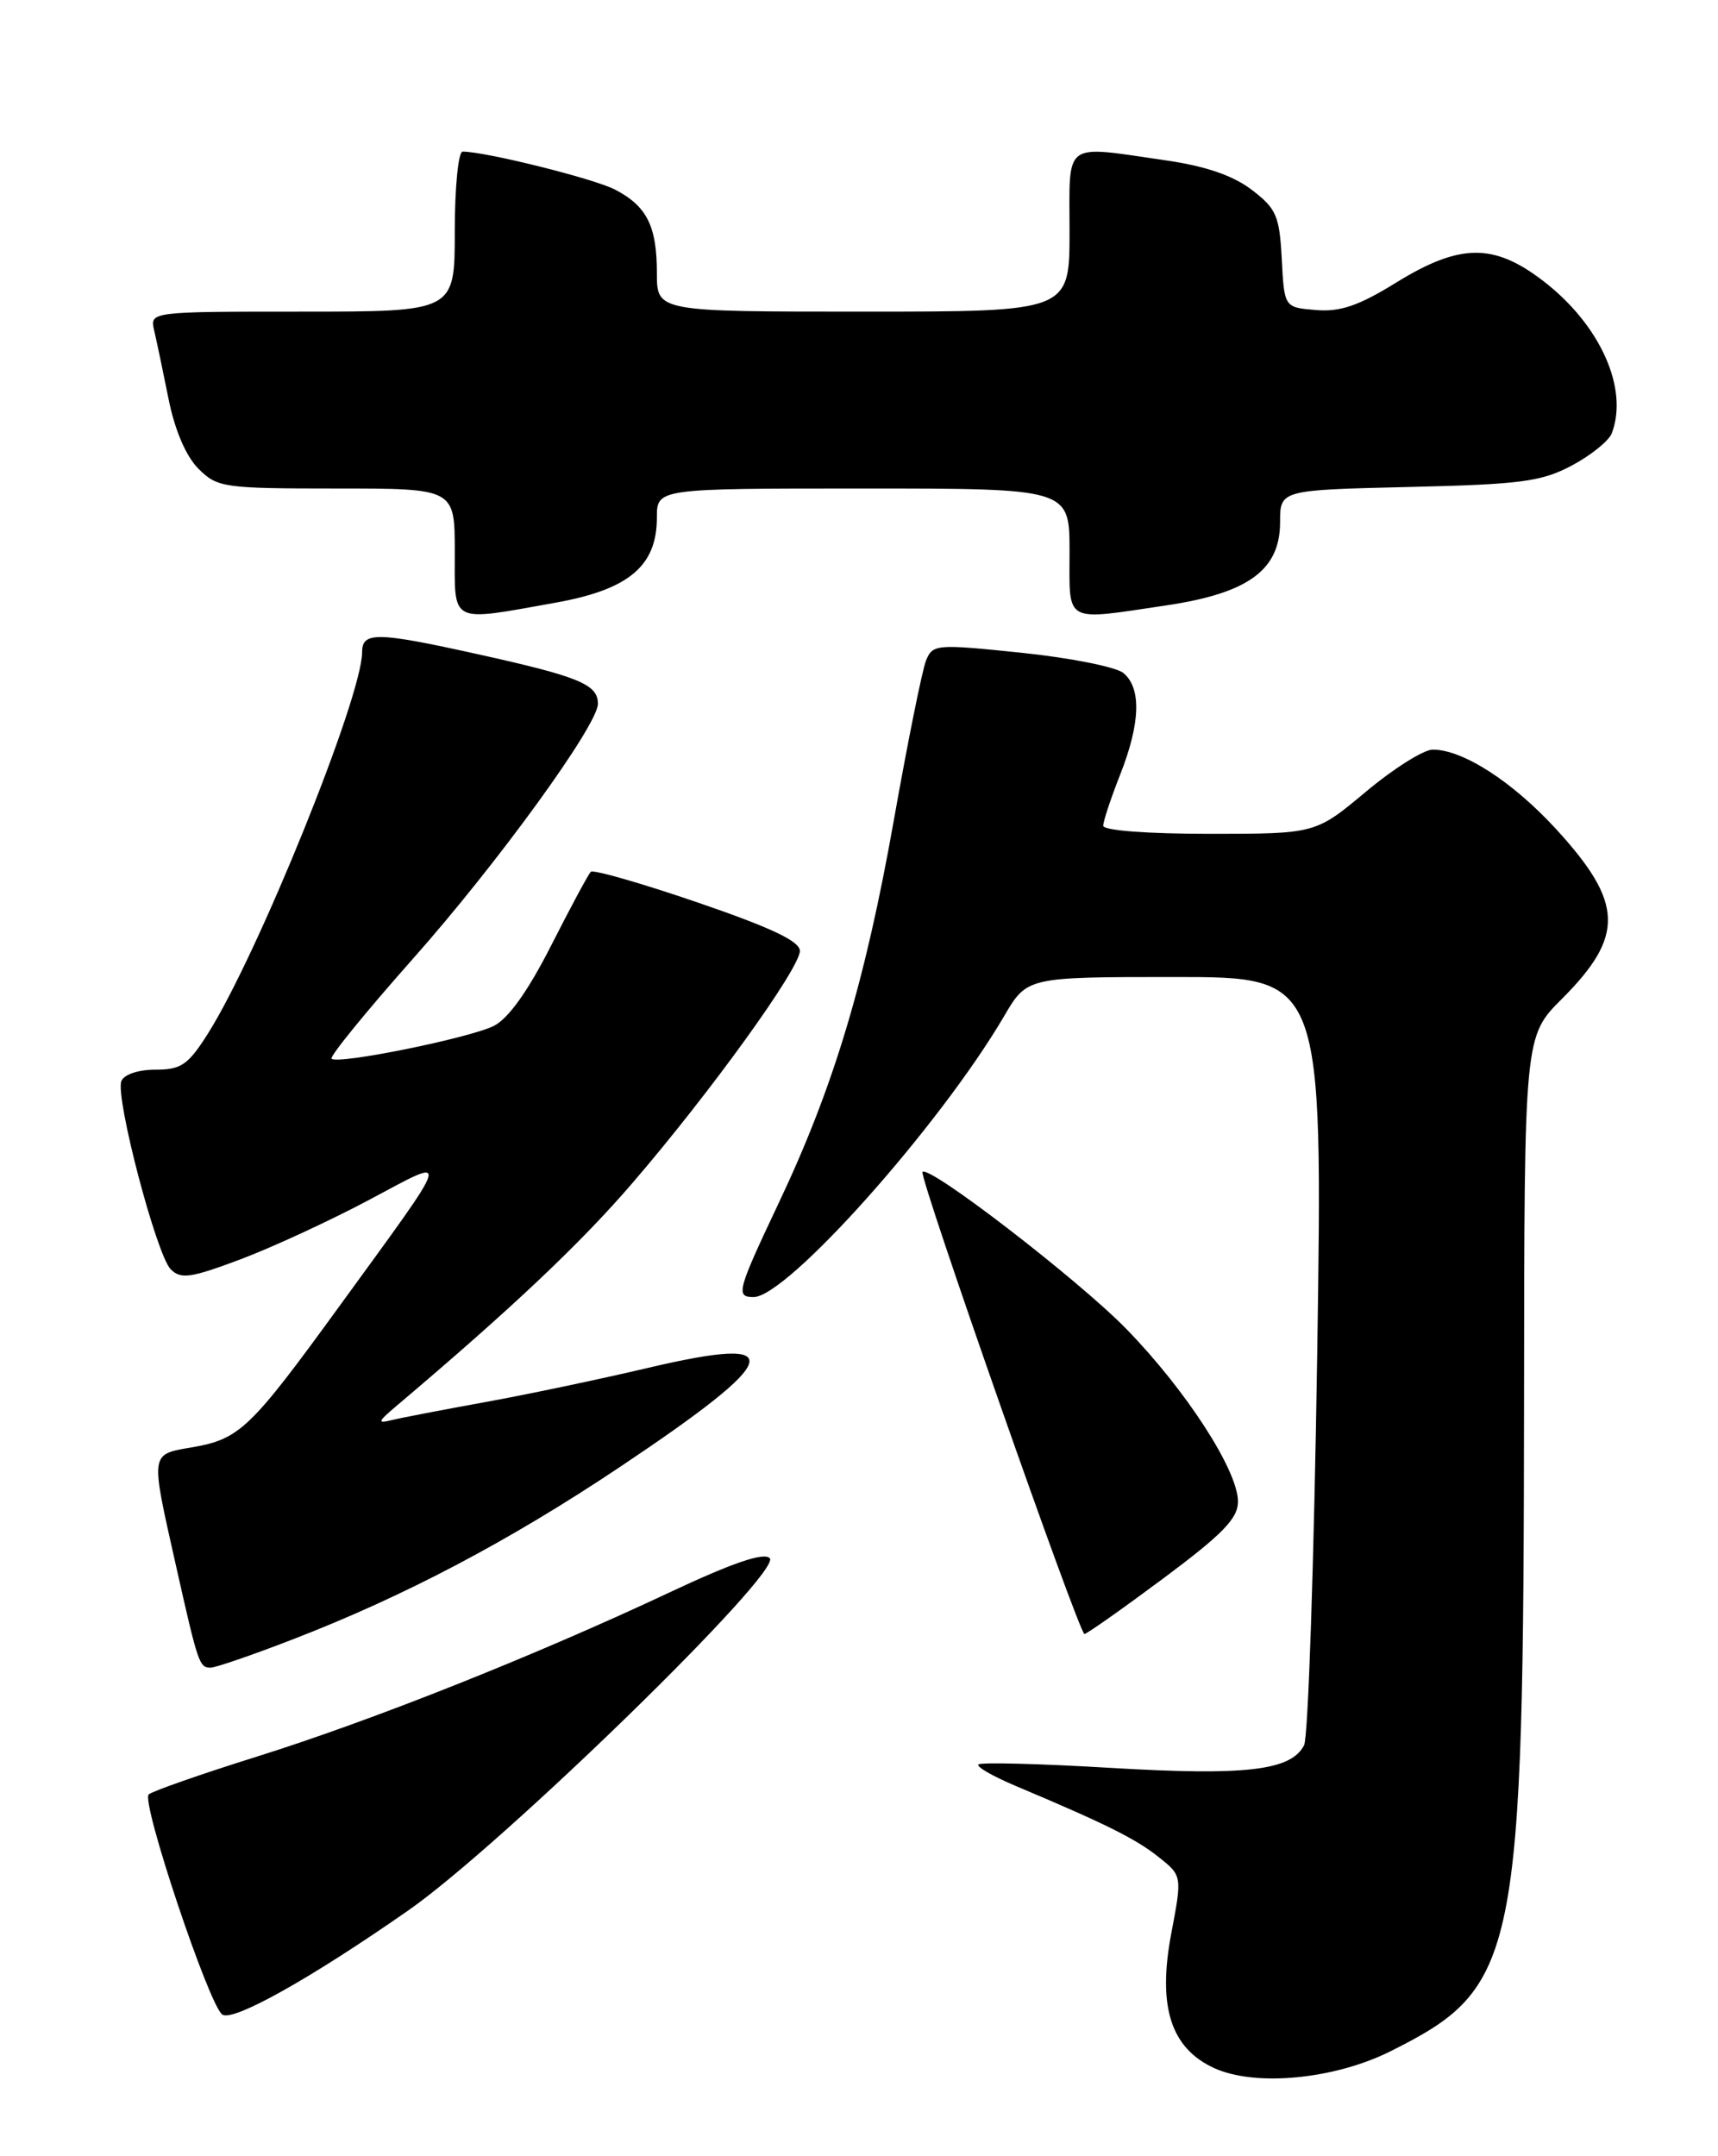 <?xml version="1.0" encoding="UTF-8" standalone="no"?>
<!DOCTYPE svg PUBLIC "-//W3C//DTD SVG 1.1//EN" "http://www.w3.org/Graphics/SVG/1.1/DTD/svg11.dtd" >
<svg xmlns="http://www.w3.org/2000/svg" xmlns:xlink="http://www.w3.org/1999/xlink" version="1.1" viewBox="0 0 204 256">
 <g >
 <path fill="currentColor"
d=" M 165.10 243.55 C 180.28 235.95 180.91 232.86 180.97 165.78 C 181.00 123.05 181.00 123.05 185.47 118.59 C 192.91 111.14 192.79 107.21 184.85 98.52 C 179.65 92.83 173.72 89.00 170.13 89.00 C 169.05 89.00 165.48 91.25 162.19 94.00 C 156.21 99.00 156.21 99.00 143.60 99.00 C 136.19 99.00 131.00 98.60 131.00 98.04 C 131.00 97.51 131.90 94.79 133.00 92.00 C 135.42 85.87 135.55 81.70 133.40 79.91 C 132.52 79.18 127.06 78.10 121.28 77.50 C 111.12 76.45 110.74 76.48 109.95 78.46 C 109.50 79.58 107.77 88.16 106.11 97.53 C 102.70 116.71 98.97 129.11 92.45 142.87 C 87.54 153.25 87.33 154.00 89.48 154.00 C 93.46 154.00 111.58 133.68 119.23 120.65 C 121.95 116.00 121.95 116.00 139.52 116.00 C 157.08 116.00 157.08 116.00 156.41 160.75 C 156.03 185.36 155.34 206.27 154.85 207.21 C 153.30 210.22 147.96 210.85 131.91 209.90 C 123.53 209.40 116.45 209.22 116.18 209.49 C 115.91 209.76 117.90 210.90 120.60 212.04 C 131.31 216.55 134.86 218.32 137.56 220.47 C 140.38 222.71 140.38 222.71 139.07 229.61 C 137.44 238.28 139.03 243.20 144.21 245.56 C 149.10 247.77 158.47 246.87 165.10 243.55 Z  M 48.50 226.81 C 59.63 219.04 92.96 186.56 91.40 185.00 C 90.68 184.28 86.96 185.56 79.43 189.10 C 63.42 196.62 44.16 204.28 30.50 208.56 C 23.90 210.63 18.12 212.65 17.66 213.05 C 16.71 213.87 24.82 238.12 26.40 239.19 C 27.69 240.06 36.90 234.90 48.50 226.81 Z  M 34.79 194.63 C 48.00 189.53 60.49 182.95 73.63 174.16 C 93.13 161.12 93.88 158.42 76.93 162.41 C 71.19 163.76 62.45 165.60 57.50 166.49 C 52.55 167.39 47.60 168.34 46.50 168.61 C 44.78 169.04 44.85 168.81 47.00 166.99 C 60.80 155.32 68.94 147.63 75.14 140.41 C 84.40 129.64 94.95 115.00 94.98 112.91 C 94.99 111.76 91.60 110.15 82.84 107.15 C 76.15 104.86 70.44 103.22 70.15 103.51 C 69.86 103.80 67.74 107.74 65.44 112.27 C 62.68 117.70 60.36 120.94 58.63 121.81 C 55.70 123.26 40.09 126.42 39.37 125.70 C 39.12 125.45 43.45 120.13 49.00 113.87 C 59.02 102.59 71.00 86.08 71.00 83.56 C 71.00 81.25 68.75 80.33 56.63 77.65 C 44.75 75.02 43.00 74.99 43.00 77.42 C 43.00 82.74 30.63 113.33 24.67 122.75 C 22.33 126.44 21.51 127.00 18.46 127.00 C 16.41 127.00 14.72 127.57 14.41 128.36 C 13.67 130.30 18.58 149.00 20.27 150.70 C 21.48 151.91 22.64 151.74 28.58 149.51 C 32.37 148.08 39.25 144.90 43.85 142.45 C 53.66 137.23 53.92 136.35 40.20 155.22 C 29.76 169.59 28.45 170.85 22.91 171.82 C 17.76 172.72 17.83 172.23 20.92 186.00 C 23.52 197.57 23.67 198.00 25.01 198.00 C 25.59 198.00 30.00 196.49 34.79 194.63 Z  M 138.14 187.40 C 145.19 182.14 147.00 180.29 147.00 178.28 C 147.00 174.58 140.81 165.02 133.71 157.75 C 127.99 151.90 110.34 138.31 109.54 139.14 C 109.07 139.62 128.14 194.00 128.77 194.00 C 129.05 194.00 133.26 191.03 138.14 187.40 Z  M 65.95 71.56 C 74.67 70.00 78.00 67.21 78.00 61.44 C 78.00 58.00 78.00 58.00 102.50 58.00 C 127.00 58.00 127.00 58.00 127.00 65.50 C 127.00 74.14 126.20 73.70 138.54 71.87 C 148.24 70.42 152.00 67.67 152.00 62.00 C 152.00 58.18 152.00 58.18 167.25 57.82 C 180.60 57.51 183.01 57.19 186.63 55.28 C 188.90 54.07 191.03 52.35 191.38 51.46 C 193.43 46.12 189.98 38.49 183.17 33.30 C 177.33 28.84 173.31 28.91 165.77 33.56 C 161.32 36.31 159.14 37.05 156.25 36.81 C 152.50 36.50 152.50 36.50 152.20 30.76 C 151.93 25.62 151.56 24.77 148.64 22.54 C 146.41 20.84 143.16 19.72 138.43 19.04 C 126.08 17.26 127.00 16.58 127.00 27.50 C 127.00 37.00 127.00 37.00 102.50 37.00 C 78.00 37.00 78.00 37.00 78.00 32.43 C 78.00 26.83 76.81 24.47 73.01 22.50 C 70.48 21.20 57.65 18.00 54.93 18.00 C 54.42 18.00 54.00 22.27 54.00 27.50 C 54.00 37.00 54.00 37.00 35.89 37.00 C 17.78 37.00 17.78 37.00 18.31 39.25 C 18.60 40.49 19.37 44.15 20.02 47.40 C 20.76 51.08 22.09 54.18 23.56 55.65 C 25.80 57.89 26.54 58.00 39.95 58.00 C 54.00 58.00 54.00 58.00 54.00 65.50 C 54.00 74.18 53.30 73.82 65.95 71.56 Z "/>
</g>
</svg>